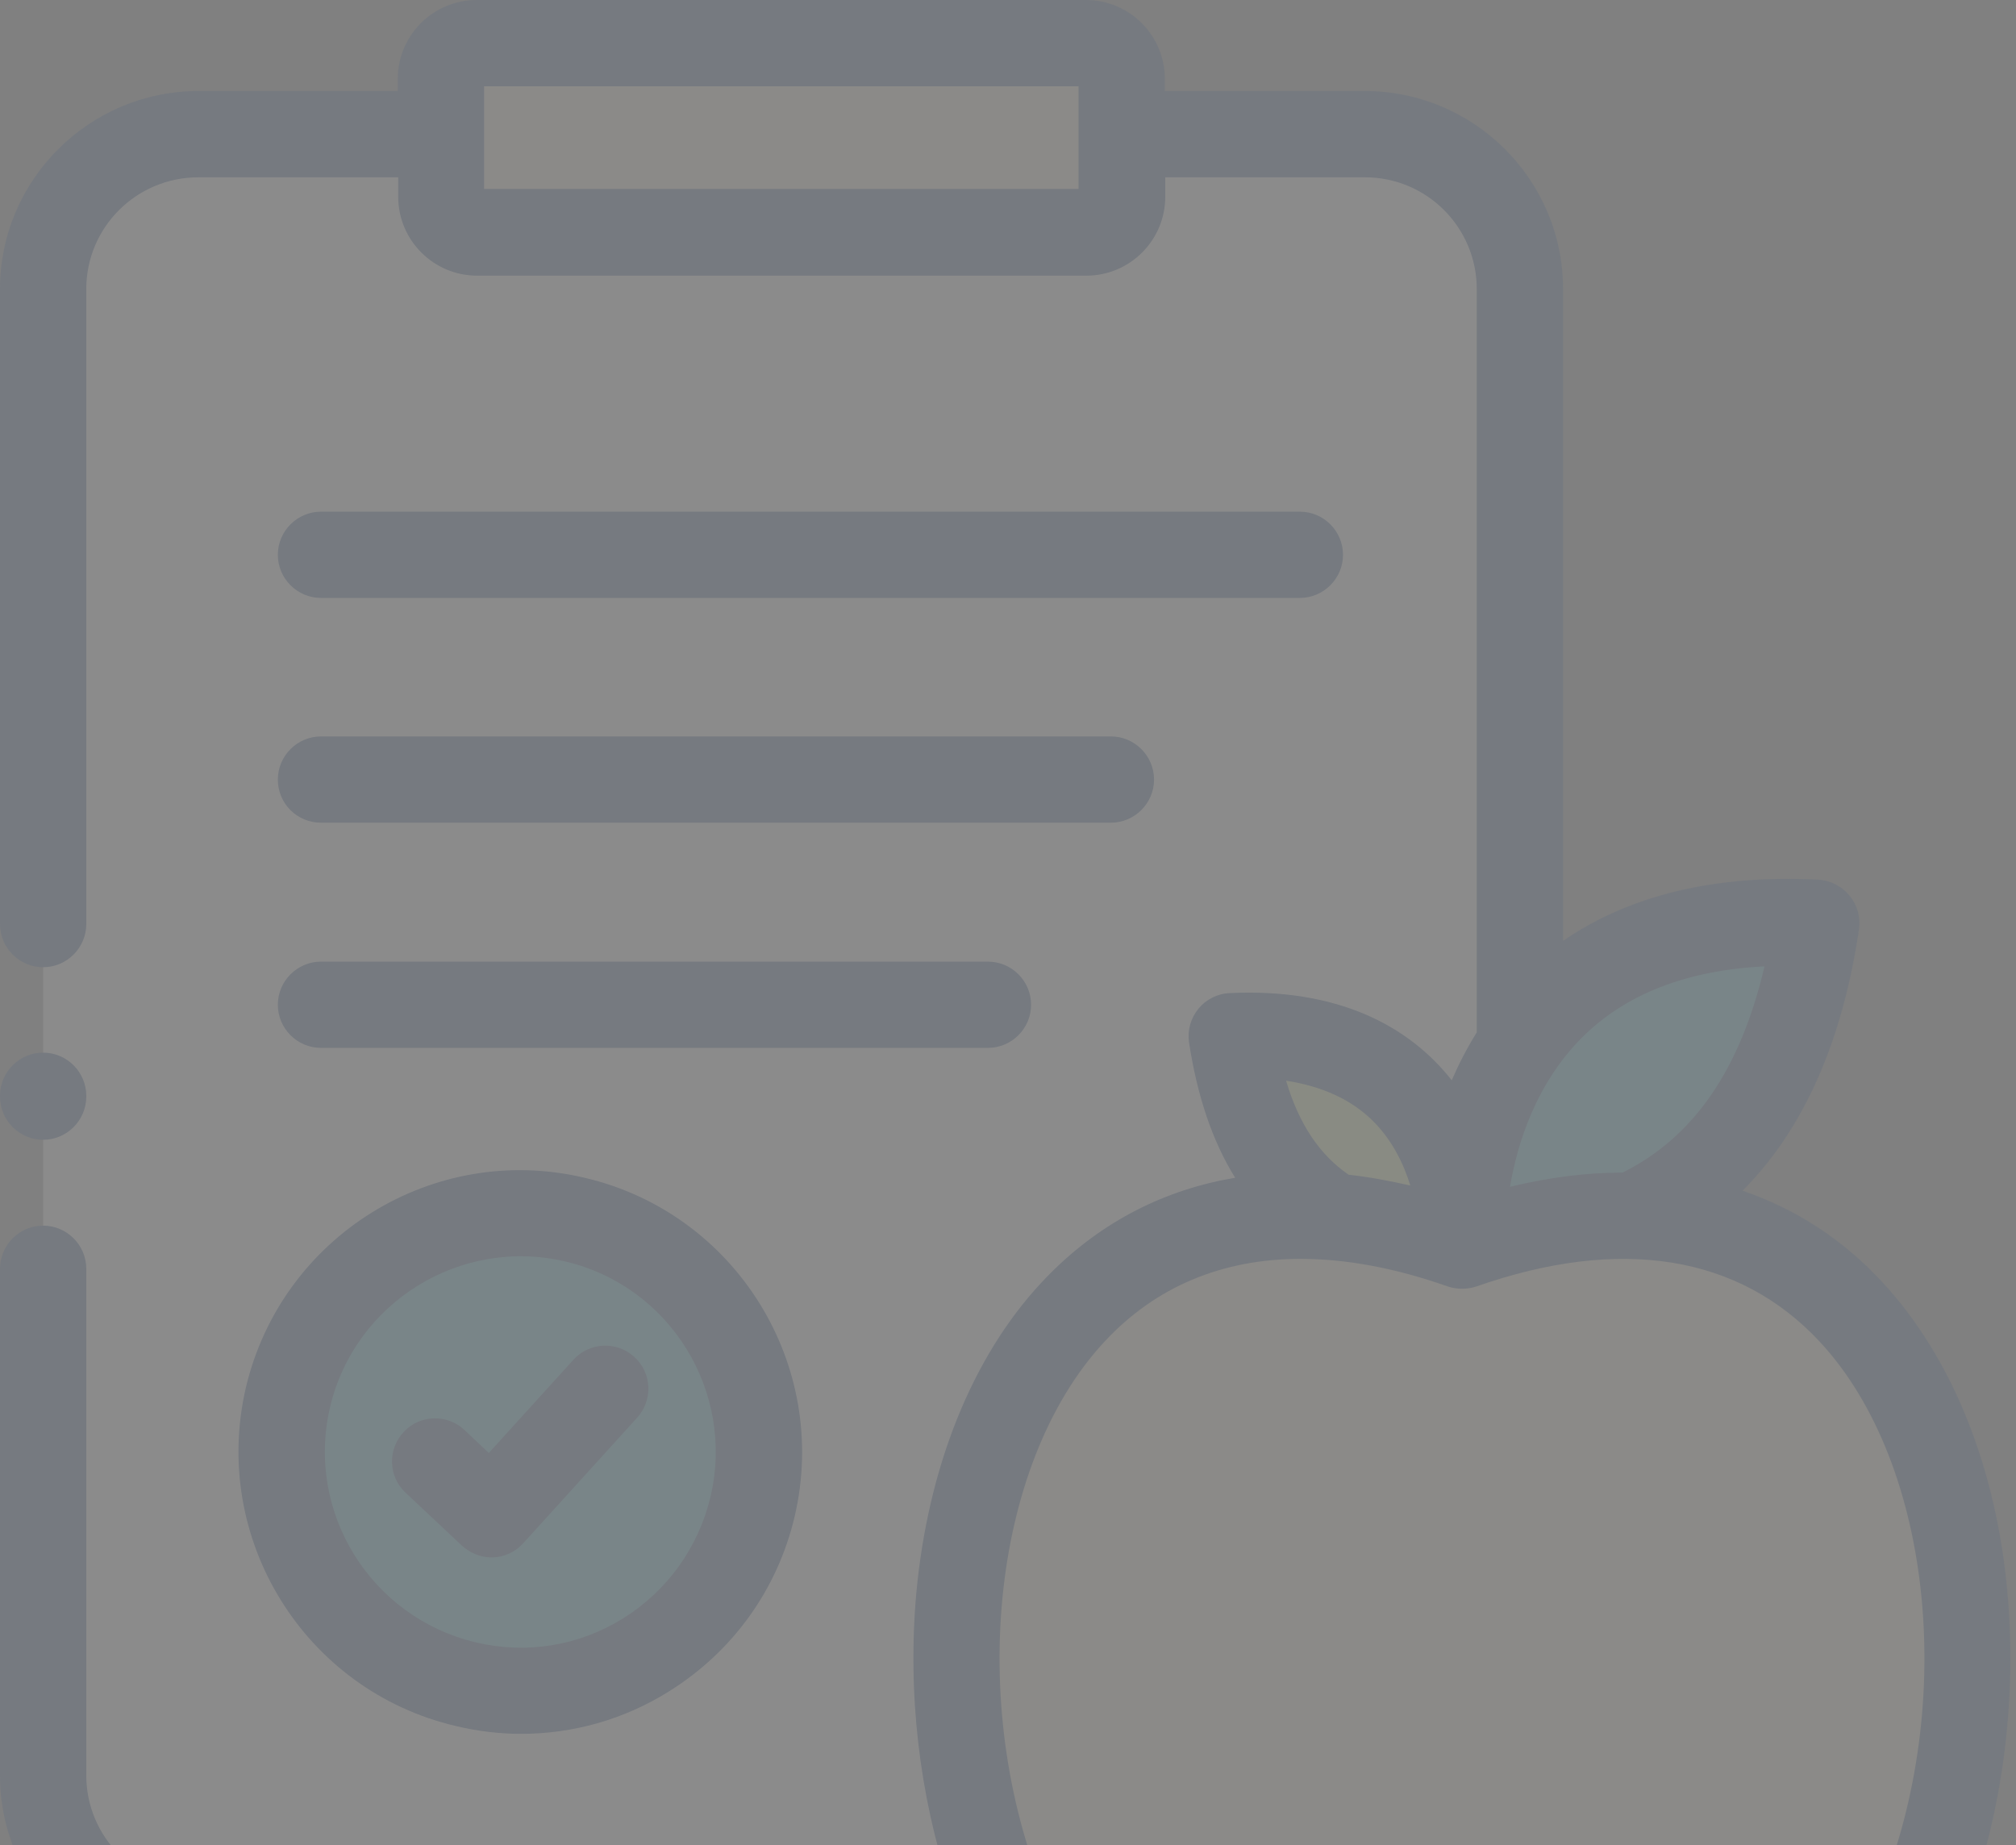 <svg width="307" height="281" viewBox="0 0 307 281" fill="none" xmlns="http://www.w3.org/2000/svg">
<rect x="0" y="0" width="307" height="281" fill="#808080" stroke="none"/>
<g opacity="0.1">
<path fill-rule="evenodd" clip-rule="evenodd" d="M187.567 157.74C218.642 156.229 222.321 180.669 222.649 187.764C222.781 182.968 223.832 170.157 231.453 159.054V44.018C231.453 31.009 220.81 20.432 207.802 20.432H170.814V29.958C170.814 32.98 168.383 35.411 165.361 35.411H72.596C69.574 35.411 67.143 32.98 67.143 29.958V20.432H30.221C17.213 20.432 6.57 31.075 6.57 44.018V270.346C6.57 283.354 17.213 293.997 30.221 293.997H154.39C134.286 249.717 148.74 180.669 203.137 185.333C194.399 180.143 189.472 170.617 187.567 157.74Z" fill="#F9F9F9"/>
<path fill-rule="evenodd" clip-rule="evenodd" d="M114.577 229.416C119.176 209.904 107.022 190.326 87.51 185.728C67.932 181.129 48.419 193.283 43.821 212.795C39.222 232.373 51.376 251.885 70.888 256.484C90.466 261.083 110.044 248.929 114.577 229.416Z" fill="#41B9D5"/>
<path fill-rule="evenodd" clip-rule="evenodd" d="M231.453 159.12C223.832 170.223 222.715 183.034 222.649 187.83C222.715 188.815 222.649 189.472 222.649 189.669V189.735C232.241 186.385 240.848 184.939 248.6 185.136C264.63 177.844 273.368 162.274 276.587 140.593C252.213 139.411 238.811 148.477 231.453 159.12Z" fill="#41B9D5"/>
<path fill-rule="evenodd" clip-rule="evenodd" d="M222.649 187.83C222.321 180.734 218.708 156.295 187.567 157.806C189.472 170.617 194.334 180.143 203.072 185.333C209.116 185.859 215.62 187.238 222.649 189.735V189.669C222.649 189.472 222.584 188.815 222.649 187.83Z" fill="#E2F1A1"/>
<path fill-rule="evenodd" clip-rule="evenodd" d="M222.65 189.735C215.62 187.304 209.116 185.859 203.072 185.333C148.674 180.734 134.221 249.717 154.324 293.997C163.653 314.56 180.472 329.802 204.254 329.802H240.979C313.772 329.802 321.459 186.778 248.6 185.136C240.848 184.939 232.241 186.318 222.65 189.735Z" fill="#F0E7D2"/>
<path fill-rule="evenodd" clip-rule="evenodd" d="M72.596 35.345H165.361C168.383 35.345 170.814 32.915 170.814 29.892V12.023C170.814 9.001 168.383 6.57 165.361 6.57H72.596C69.574 6.57 67.143 9.001 67.143 12.023V29.892C67.143 32.915 69.639 35.345 72.596 35.345Z" fill="#F0E7D2"/>
<path d="M37.448 211.284C32.06 234.344 46.383 257.469 69.442 262.856C72.727 263.645 76.078 264.039 79.363 264.039C87.246 264.039 94.999 261.871 101.831 257.601C111.555 251.556 118.387 242.096 121.015 230.927C126.402 207.868 112.08 184.742 89.02 179.355C66.026 173.902 42.901 188.224 37.448 211.284ZM50.259 214.306C54.003 198.341 70.099 188.355 86.064 192.1C102.028 195.845 111.949 211.875 108.204 227.905C106.364 235.658 101.634 242.227 94.933 246.432C88.166 250.637 80.217 251.951 72.464 250.111C56.434 246.301 46.514 230.27 50.259 214.306Z" fill="#1C4685"/>
<path d="M48.879 91.057H197.947C201.56 91.057 204.517 88.101 204.517 84.487C204.517 80.874 201.56 77.918 197.947 77.918H48.879C45.266 77.918 42.309 80.874 42.309 84.487C42.309 88.101 45.266 91.057 48.879 91.057Z" fill="#1C4685"/>
<path d="M48.879 125.286H169.171C172.785 125.286 175.741 122.329 175.741 118.716C175.741 115.102 172.785 112.146 169.171 112.146H48.879C45.266 112.146 42.309 115.102 42.309 118.716C42.309 122.395 45.266 125.286 48.879 125.286Z" fill="#1C4685"/>
<path d="M70.362 235.395C71.611 236.511 73.187 237.168 74.83 237.168C74.895 237.168 75.027 237.168 75.093 237.168C76.866 237.103 78.509 236.314 79.691 235L97.035 215.882C99.466 213.189 99.269 209.05 96.576 206.619C93.882 204.188 89.743 204.385 87.312 207.079L74.436 221.27L70.756 217.788C68.129 215.291 63.924 215.423 61.493 218.05C58.996 220.678 59.128 224.883 61.756 227.314L70.362 235.395Z" fill="#1C4685"/>
<path d="M48.879 159.579H150.448C154.061 159.579 157.017 156.623 157.017 153.01C157.017 149.396 154.061 146.44 150.448 146.44H48.879C45.266 146.44 42.309 149.396 42.309 153.01C42.309 156.623 45.266 159.579 48.879 159.579Z" fill="#1C4685"/>
<path d="M305.691 242.49C303.983 223.372 297.216 206.685 286.705 195.319C280.66 188.749 273.434 184.085 265.353 181.326C274.55 172.128 280.529 158.791 283.091 141.513C283.354 139.673 282.828 137.834 281.646 136.388C280.463 134.943 278.755 134.089 276.916 133.958C261.148 133.169 248.14 136.323 238.023 143.287V44.017C238.023 27.396 224.489 13.862 207.802 13.862H177.384V12.023C177.384 5.387 171.996 0 165.361 0H72.596C65.96 0 60.573 5.387 60.573 12.023V13.862H30.221C13.599 13.862 0 27.396 0 44.017V140.724C0 144.338 2.956 147.294 6.57 147.294C10.183 147.294 13.139 144.338 13.139 140.724V44.017C13.139 34.623 20.761 27.002 30.221 27.002H60.639V29.958C60.639 36.594 66.026 41.981 72.662 41.981H165.427C172.062 41.981 177.449 36.594 177.449 29.958V27.002H207.867C217.262 27.002 224.883 34.623 224.883 44.017V157.214C223.372 159.645 222.124 162.076 221.073 164.507C214.503 156.163 203.663 150.448 187.238 151.236C185.399 151.302 183.625 152.221 182.508 153.601C181.326 155.046 180.8 156.886 181.063 158.726C182.311 166.872 184.61 173.77 188.092 179.355C187.501 179.486 186.91 179.552 186.319 179.683C175.544 181.851 166.149 187.173 158.528 195.385C148.017 206.685 141.316 223.438 139.542 242.556C138.162 257.798 140.002 273.434 144.666 287.427H30.221C20.826 287.427 13.139 279.806 13.139 270.346V193.217C13.139 189.603 10.183 186.647 6.57 186.647C2.956 186.647 0 189.603 0 193.217V270.346C0 287.033 13.534 300.567 30.221 300.567H150.251C161.945 323.43 181.391 336.372 204.32 336.372H241.045C265.616 336.372 286.179 321.459 297.545 295.442C304.443 279.478 307.334 260.688 305.691 242.49ZM164.31 28.776H73.713V13.139H164.244V28.776H164.31ZM268.703 147.163C265.024 162.864 257.929 173.179 247.089 178.566C241.636 178.566 235.92 179.289 229.942 180.734C231.059 174.164 233.884 165.033 240.913 158.003C247.549 151.367 256.878 147.754 268.703 147.163ZM209.116 170.748C212.072 173.705 213.78 177.318 214.766 180.537C211.546 179.814 208.393 179.223 205.371 178.895C200.969 175.873 197.816 171.208 195.845 164.573C201.363 165.427 205.831 167.463 209.116 170.748ZM285.456 290.187C280.069 302.538 267.127 323.232 241.045 323.232H204.32C179.092 323.232 166.149 303.852 160.434 291.435C160.434 291.435 160.434 291.369 160.368 291.369C160.171 290.975 160.039 290.581 159.842 290.187C147.031 260.885 150.71 223.109 168.186 204.32C175.938 195.976 186.056 191.706 198.078 191.706C204.977 191.706 212.466 193.085 220.481 195.91C221.861 196.37 223.438 196.37 224.817 195.91C246.76 188.224 264.827 191.114 277.113 204.32C294.588 223.109 298.202 260.885 285.456 290.187Z" fill="#1C4685"/>
<path d="M6.57 173.573C10.183 173.573 13.139 170.617 13.139 167.003V166.872C13.139 163.259 10.183 160.302 6.57 160.302C2.956 160.302 0 163.259 0 166.872V167.003C0 170.617 2.956 173.573 6.57 173.573Z" fill="#1C4685"/>
</g>
</svg>

